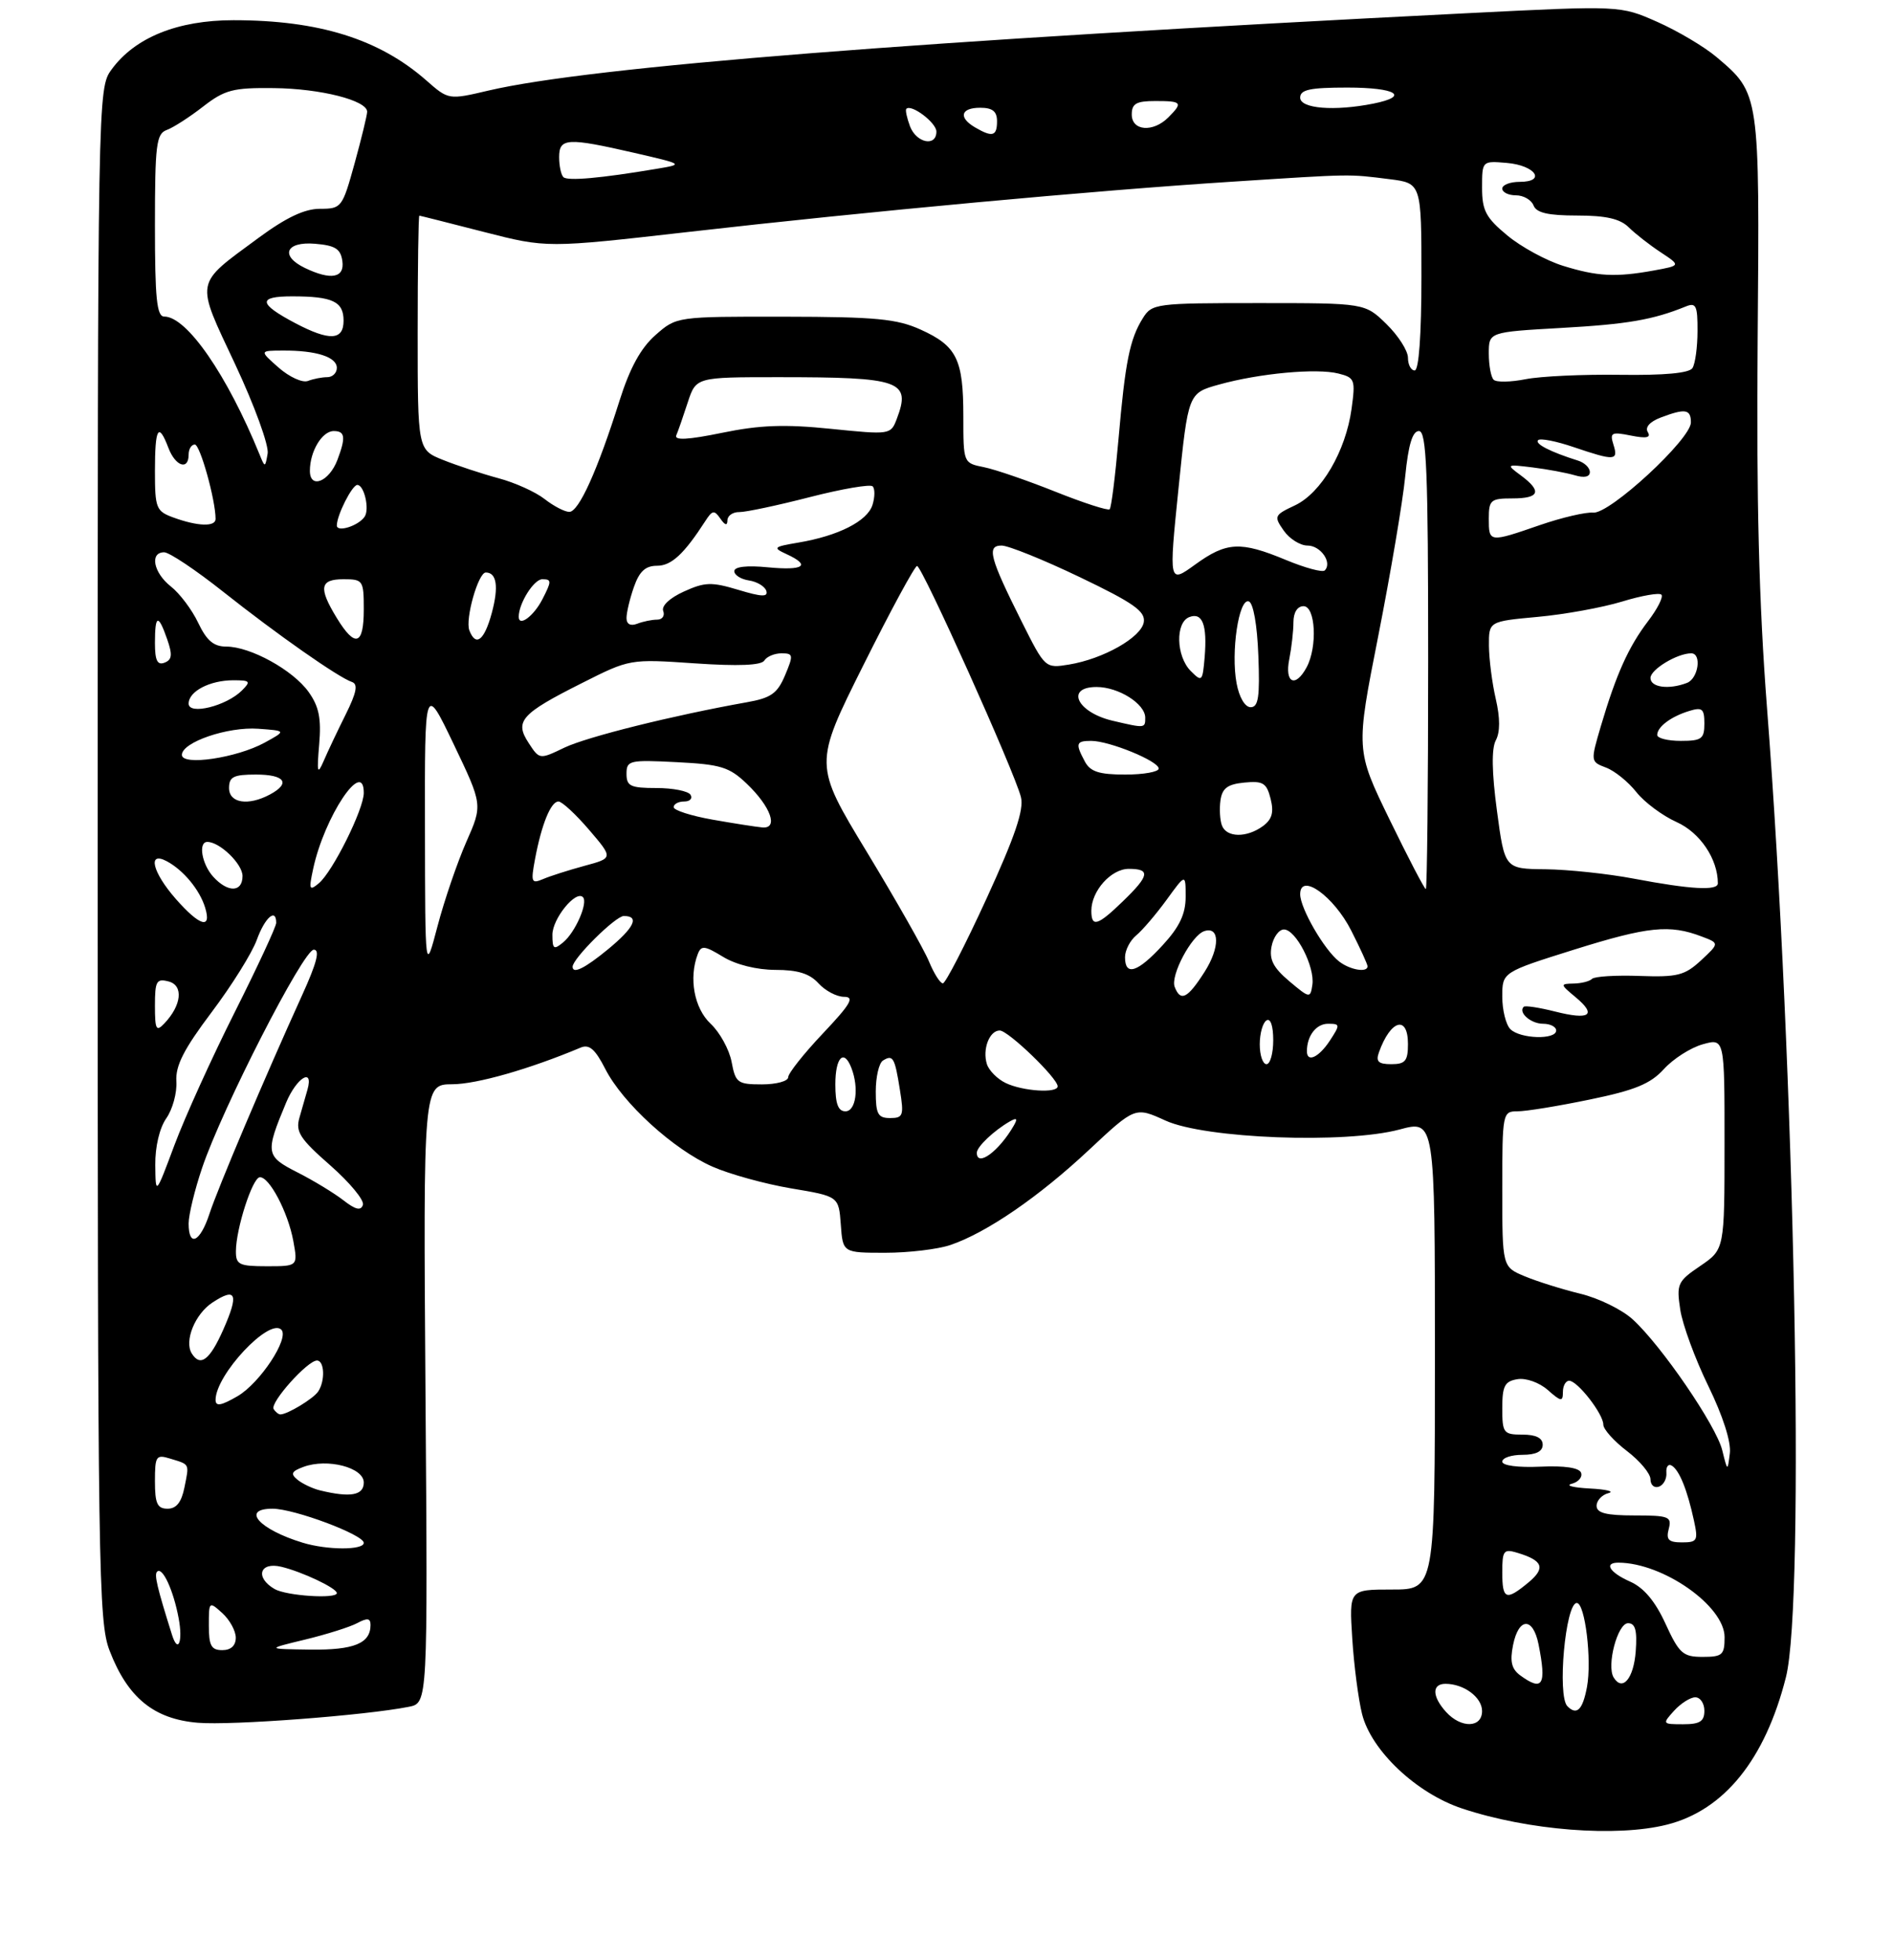 <?xml version="1.0" encoding="UTF-8" standalone="no"?>
<!DOCTYPE svg PUBLIC "-//W3C//DTD SVG 1.1//EN" "http://www.w3.org/Graphics/SVG/1.1/DTD/svg11.dtd" >
<svg xmlns="http://www.w3.org/2000/svg" xmlns:xlink="http://www.w3.org/1999/xlink" version="1.1" viewBox="0 0 281 291">
 <g >
 <path fill="currentColor"
d=" M 247.44 270.91 C 255.94 268.77 262.03 261.22 265.11 249.00 C 267.97 237.66 266.42 158.45 262.29 105.00 C 261.10 89.53 260.71 74.21 260.91 50.37 C 261.21 13.75 261.23 13.91 254.79 8.46 C 252.98 6.93 249.03 4.59 246.01 3.25 C 240.52 0.82 240.52 0.82 218.01 1.95 C 136.22 6.06 87.67 9.90 72.54 13.44 C 66.58 14.84 66.58 14.84 63.26 11.92 C 56.27 5.79 47.34 3.00 34.66 3.00 C 26.37 3.00 20.03 5.56 16.56 10.32 C 14.51 13.13 14.50 13.65 14.50 126.82 C 14.50 233.13 14.61 240.80 16.27 245.08 C 18.96 252.07 22.85 255.24 29.37 255.78 C 34.39 256.20 54.28 254.69 60.69 253.41 C 63.50 252.85 63.50 252.85 63.16 206.93 C 62.83 161.00 62.83 161.00 67.16 160.98 C 70.79 160.96 78.57 158.74 86.19 155.54 C 87.47 155.00 88.35 155.77 89.85 158.71 C 92.44 163.79 99.97 170.66 105.75 173.21 C 108.28 174.33 113.54 175.78 117.43 176.44 C 124.50 177.62 124.50 177.62 124.81 181.81 C 125.11 186.00 125.11 186.00 131.41 186.00 C 134.87 186.00 139.23 185.48 141.10 184.84 C 146.49 183.00 154.23 177.68 161.65 170.73 C 168.50 164.32 168.50 164.32 173.00 166.37 C 178.88 169.06 199.70 169.85 207.75 167.70 C 213.00 166.29 213.00 166.29 213.00 201.15 C 213.00 236.00 213.00 236.00 206.63 236.00 C 200.27 236.00 200.27 236.00 200.73 243.25 C 200.98 247.24 201.64 252.30 202.19 254.50 C 203.56 259.93 210.26 266.26 217.04 268.51 C 226.83 271.77 239.94 272.80 247.44 270.91 Z  M 214.65 254.17 C 212.57 251.87 212.53 250.00 214.57 250.00 C 217.30 250.00 220.00 252.00 220.00 254.04 C 220.00 256.56 216.89 256.64 214.65 254.17 Z  M 248.50 254.00 C 249.50 252.90 250.92 252.00 251.65 252.00 C 252.39 252.00 253.00 252.90 253.00 254.00 C 253.00 255.58 252.33 256.00 249.85 256.00 C 246.75 256.00 246.73 255.96 248.50 254.00 Z  M 232.67 253.33 C 231.13 251.79 232.38 238.00 234.06 238.00 C 235.29 238.00 236.32 246.51 235.57 250.49 C 234.93 253.88 234.06 254.73 232.67 253.33 Z  M 225.67 248.75 C 224.38 247.80 224.11 246.69 224.60 244.25 C 225.43 240.12 227.56 240.05 228.38 244.12 C 229.59 250.19 229.01 251.19 225.67 248.75 Z  M 239.54 249.07 C 238.45 247.30 240.11 241.00 241.67 241.00 C 242.75 241.00 243.04 242.06 242.81 245.17 C 242.51 249.21 240.85 251.19 239.54 249.07 Z  M 247.23 241.08 C 245.70 237.73 244.01 235.73 241.99 234.83 C 238.93 233.48 238.02 232.00 240.25 232.01 C 246.88 232.04 256.00 238.45 256.00 243.07 C 256.00 245.71 255.68 246.00 252.74 246.00 C 249.82 246.00 249.26 245.50 247.23 241.08 Z  M 31.00 241.35 C 31.00 237.75 31.03 237.72 33.00 239.50 C 34.10 240.50 35.00 242.14 35.00 243.15 C 35.00 244.33 34.28 245.00 33.00 245.00 C 31.36 245.00 31.00 244.33 31.00 241.35 Z  M 45.29 243.43 C 48.47 242.66 51.96 241.56 53.04 240.98 C 54.53 240.18 55.00 240.25 55.00 241.26 C 55.00 244.00 52.55 245.00 46.05 244.92 C 39.50 244.83 39.50 244.83 45.29 243.43 Z  M 25.54 242.75 C 23.31 235.65 22.87 233.79 23.32 233.35 C 24.11 232.56 25.74 236.09 26.52 240.27 C 27.17 243.72 26.44 245.59 25.54 242.75 Z  M 40.75 235.92 C 37.82 234.21 38.54 231.85 41.75 232.62 C 44.85 233.36 50.00 235.80 50.00 236.53 C 50.00 237.43 42.49 236.94 40.75 235.92 Z  M 223.00 233.43 C 223.00 230.20 223.21 229.93 225.25 230.55 C 229.04 231.69 229.46 232.80 226.91 234.93 C 223.55 237.72 223.00 237.51 223.00 233.43 Z  M 44.94 229.05 C 38.46 227.08 35.72 224.00 40.46 224.00 C 43.67 224.00 54.00 227.87 54.00 229.07 C 54.00 230.17 48.58 230.16 44.94 229.05 Z  M 247.71 227.00 C 248.19 225.18 247.74 225.00 242.62 225.00 C 238.42 225.00 237.00 224.64 237.00 223.57 C 237.00 222.79 237.79 221.94 238.75 221.69 C 239.71 221.44 238.47 221.13 236.00 221.00 C 233.53 220.87 232.31 220.56 233.31 220.30 C 234.30 220.04 234.93 219.31 234.70 218.67 C 234.44 217.92 232.25 217.59 228.64 217.76 C 225.34 217.91 223.00 217.60 223.00 217.01 C 223.00 216.45 224.35 216.00 226.00 216.00 C 228.00 216.00 229.00 215.50 229.00 214.50 C 229.00 213.50 228.00 213.00 226.00 213.00 C 223.18 213.00 223.00 212.77 223.00 209.07 C 223.00 205.77 223.36 205.08 225.25 204.77 C 226.51 204.56 228.49 205.26 229.75 206.37 C 231.73 208.12 232.00 208.15 232.00 206.67 C 232.00 205.75 232.42 205.00 232.93 205.00 C 234.16 205.00 238.00 209.93 238.00 211.52 C 238.00 212.20 239.57 213.96 241.50 215.43 C 243.43 216.90 245.00 218.79 245.00 219.63 C 245.00 220.48 245.56 220.97 246.25 220.73 C 246.94 220.48 247.44 219.55 247.36 218.65 C 247.29 217.76 247.65 217.29 248.17 217.61 C 249.29 218.30 250.47 221.22 251.45 225.75 C 252.10 228.73 251.96 229.00 249.67 229.00 C 247.68 229.00 247.29 228.60 247.71 227.00 Z  M 23.00 219.93 C 23.00 216.18 23.17 215.92 25.25 216.56 C 28.22 217.47 28.10 217.24 27.38 220.84 C 26.94 223.04 26.18 224.00 24.88 224.00 C 23.35 224.00 23.00 223.24 23.00 219.93 Z  M 47.50 221.28 C 46.40 221.01 44.90 220.30 44.16 219.70 C 43.09 218.82 43.26 218.45 45.05 217.79 C 48.59 216.48 54.00 217.88 54.00 220.11 C 54.00 222.03 52.01 222.38 47.50 221.28 Z  M 255.65 215.31 C 254.75 211.66 246.62 199.77 242.36 195.89 C 240.79 194.45 237.29 192.73 234.58 192.08 C 231.88 191.42 228.17 190.26 226.33 189.49 C 223.00 188.10 223.00 188.10 223.00 176.55 C 223.00 165.24 223.05 165.00 225.25 165.00 C 226.49 165.01 231.32 164.22 235.99 163.25 C 242.70 161.87 245.00 160.92 246.99 158.73 C 248.37 157.21 250.96 155.55 252.75 155.05 C 256.00 154.14 256.00 154.14 255.99 169.82 C 255.99 185.50 255.99 185.50 252.40 187.95 C 249.02 190.24 248.84 190.63 249.42 194.45 C 249.76 196.68 251.63 201.77 253.58 205.77 C 255.75 210.22 256.99 214.10 256.78 215.77 C 256.44 218.50 256.44 218.50 255.65 215.31 Z  M 40.62 209.20 C 40.05 208.26 45.64 202.00 47.05 202.00 C 48.17 202.00 48.29 205.02 47.23 206.60 C 46.53 207.66 42.67 210.00 41.62 210.00 C 41.35 210.00 40.89 209.64 40.62 209.20 Z  M 32.00 207.84 C 32.01 204.12 39.96 195.63 41.76 197.42 C 43.00 198.67 38.59 205.36 35.25 207.30 C 32.80 208.72 32.00 208.85 32.00 207.84 Z  M 28.46 200.94 C 27.32 199.09 28.95 195.08 31.55 193.38 C 35.07 191.07 35.49 192.11 33.14 197.42 C 31.14 201.94 29.74 203.00 28.46 200.94 Z  M 35.02 185.75 C 35.04 182.41 37.46 174.90 38.55 174.79 C 39.95 174.65 42.75 179.96 43.54 184.25 C 44.22 188.00 44.22 188.00 39.61 188.00 C 35.49 188.00 35.00 187.76 35.02 185.75 Z  M 28.00 181.66 C 28.00 180.37 28.90 176.66 30.00 173.41 C 32.98 164.56 45.04 141.00 46.58 141.00 C 47.53 141.00 47.03 142.96 44.85 147.75 C 39.36 159.83 32.33 176.41 31.08 180.25 C 29.70 184.45 28.00 185.23 28.00 181.66 Z  M 50.98 178.21 C 49.61 177.15 46.55 175.28 44.16 174.07 C 39.42 171.66 39.34 171.21 42.48 163.69 C 44.03 160.00 46.57 158.44 45.65 161.75 C 45.38 162.71 44.84 164.60 44.45 165.94 C 43.85 168.03 44.51 169.07 49.01 173.01 C 51.91 175.56 54.10 178.20 53.87 178.89 C 53.57 179.80 52.77 179.61 50.98 178.21 Z  M 23.05 172.97 C 23.02 170.27 23.68 167.47 24.69 166.03 C 25.62 164.70 26.29 162.24 26.18 160.56 C 26.03 158.23 27.28 155.78 31.41 150.29 C 34.40 146.32 37.42 141.48 38.12 139.54 C 39.32 136.22 41.00 134.75 41.00 137.02 C 41.00 137.57 38.23 143.54 34.85 150.27 C 31.47 156.99 27.44 165.88 25.90 170.00 C 23.10 177.50 23.10 177.50 23.05 172.97 Z  M 145.00 171.15 C 145.00 170.27 147.53 167.86 149.90 166.50 C 150.93 165.91 151.09 166.07 150.50 167.10 C 148.31 170.92 145.00 173.36 145.00 171.15 Z  M 130.00 162.06 C 130.00 159.89 130.48 157.82 131.07 157.46 C 132.55 156.54 132.82 156.99 133.58 161.79 C 134.20 165.63 134.07 166.00 132.13 166.00 C 130.32 166.00 130.00 165.41 130.00 162.06 Z  M 124.00 161.00 C 124.00 156.96 125.28 155.67 126.39 158.58 C 127.53 161.55 127.05 165.00 125.50 165.00 C 124.42 165.00 124.00 163.89 124.00 161.00 Z  M 149.27 160.79 C 148.05 160.20 146.80 158.94 146.50 158.00 C 145.80 155.80 146.87 153.00 148.40 153.00 C 149.66 153.00 157.00 160.08 157.00 161.29 C 157.00 162.35 151.81 162.02 149.27 160.79 Z  M 108.60 157.66 C 108.25 155.82 106.85 153.27 105.48 151.99 C 103.04 149.69 102.22 145.21 103.58 141.65 C 104.09 140.33 104.59 140.39 107.33 142.06 C 109.25 143.23 112.32 143.99 115.10 144.00 C 118.42 144.00 120.19 144.55 121.50 146.00 C 122.50 147.10 124.21 148.00 125.30 148.00 C 126.90 148.00 126.28 149.07 122.15 153.44 C 119.32 156.43 117.00 159.36 117.00 159.94 C 117.00 160.52 115.25 161.00 113.11 161.00 C 109.49 161.00 109.18 160.77 108.60 157.66 Z  M 187.00 155.06 C 187.00 153.44 187.45 151.84 188.00 151.50 C 188.60 151.13 189.00 152.32 189.00 154.44 C 189.00 156.40 188.55 158.00 188.00 158.00 C 187.45 158.00 187.00 156.68 187.00 155.06 Z  M 204.69 156.25 C 206.41 151.41 209.00 150.66 209.00 155.00 C 209.00 157.52 208.61 158.00 206.53 158.00 C 204.61 158.00 204.20 157.61 204.69 156.25 Z  M 194.00 156.08 C 194.00 153.79 195.38 152.00 197.13 152.00 C 198.94 152.00 198.96 152.13 197.41 154.50 C 195.77 157.00 194.00 157.82 194.00 156.08 Z  M 224.20 152.80 C 223.54 152.14 223.00 149.97 223.00 147.97 C 223.00 144.34 223.00 144.34 233.74 140.97 C 244.64 137.56 247.84 137.23 252.59 139.04 C 255.24 140.04 255.24 140.04 252.50 142.59 C 250.08 144.83 249.00 145.10 243.38 144.90 C 239.87 144.77 236.70 144.97 236.33 145.33 C 235.97 145.70 234.73 146.01 233.58 146.03 C 231.57 146.07 231.58 146.14 233.89 148.06 C 237.09 150.73 235.98 151.49 230.82 150.18 C 228.48 149.59 226.39 149.27 226.18 149.48 C 225.33 150.33 227.24 152.00 229.06 152.00 C 230.13 152.00 231.00 152.45 231.00 153.00 C 231.00 154.41 225.65 154.25 224.20 152.80 Z  M 23.00 149.31 C 23.00 145.66 23.23 145.25 25.03 145.72 C 27.27 146.30 26.96 149.26 24.39 151.96 C 23.19 153.23 23.00 152.86 23.00 149.31 Z  M 174.37 146.52 C 173.72 144.83 176.88 138.87 178.76 138.25 C 181.08 137.47 181.11 140.70 178.80 144.31 C 176.28 148.26 175.24 148.78 174.37 146.52 Z  M 191.38 145.68 C 189.00 143.67 188.38 142.45 188.75 140.52 C 189.02 139.14 189.84 138.00 190.59 138.00 C 192.36 138.00 195.21 143.55 194.81 146.22 C 194.51 148.25 194.41 148.23 191.38 145.68 Z  M 137.90 142.75 C 137.16 140.96 133.01 133.65 128.68 126.50 C 120.80 113.50 120.80 113.50 128.15 98.78 C 132.19 90.68 135.78 84.05 136.13 84.03 C 136.86 84.00 150.61 114.59 151.55 118.35 C 152.02 120.21 150.67 124.19 146.43 133.44 C 143.26 140.35 140.35 146.00 139.96 146.00 C 139.56 146.00 138.64 144.54 137.90 142.75 Z  M 63.08 123.00 C 63.04 101.50 63.04 101.50 67.35 110.50 C 71.65 119.50 71.65 119.50 69.22 125.00 C 67.89 128.03 65.96 133.65 64.95 137.50 C 63.11 144.50 63.11 144.50 63.08 123.00 Z  M 85.00 143.53 C 85.00 142.32 91.37 136.00 92.60 136.00 C 94.98 136.00 94.16 137.72 90.27 140.93 C 86.82 143.77 85.00 144.67 85.00 143.53 Z  M 167.00 142.12 C 167.00 141.09 167.75 139.63 168.67 138.87 C 169.58 138.12 171.61 135.74 173.17 133.60 C 176.00 129.70 176.00 129.70 176.00 133.15 C 176.00 135.69 175.10 137.60 172.62 140.30 C 168.88 144.38 167.00 144.99 167.00 142.12 Z  M 198.78 142.75 C 196.57 141.03 193.01 134.87 193.00 132.77 C 193.00 129.49 197.99 133.05 200.58 138.17 C 201.91 140.79 203.00 143.17 203.00 143.47 C 203.00 144.45 200.40 144.01 198.78 142.75 Z  M 82.00 138.78 C 82.00 136.40 85.47 132.13 86.53 133.20 C 87.33 134.00 85.41 138.42 83.60 139.91 C 82.21 141.07 82.00 140.93 82.00 138.78 Z  M 26.10 133.47 C 22.61 129.49 21.85 126.32 24.76 127.87 C 27.24 129.20 29.64 132.11 30.45 134.75 C 31.45 138.04 29.65 137.51 26.10 133.47 Z  M 162.00 135.22 C 162.00 132.28 164.93 129.00 167.56 129.00 C 170.81 129.00 170.64 129.99 166.70 133.80 C 162.94 137.45 162.00 137.74 162.00 135.22 Z  M 31.65 130.17 C 29.95 128.29 29.39 125.00 30.78 125.00 C 32.62 125.00 36.00 128.27 36.00 130.06 C 36.00 132.51 33.82 132.56 31.65 130.17 Z  M 46.49 128.98 C 48.15 121.25 54.00 112.48 54.00 117.72 C 54.00 120.15 49.38 129.44 47.32 131.15 C 45.91 132.32 45.82 132.08 46.49 128.98 Z  M 206.27 121.68 C 201.25 111.35 201.25 111.35 204.59 94.43 C 206.42 85.12 208.23 74.46 208.59 70.75 C 209.06 66.02 209.67 64.00 210.63 64.00 C 211.76 64.00 212.00 69.87 212.00 98.00 C 212.00 116.70 211.84 132.00 211.65 132.00 C 211.45 132.00 209.03 127.35 206.27 121.68 Z  M 242.50 130.45 C 238.65 129.72 232.77 129.10 229.43 129.06 C 223.36 129.00 223.36 129.00 222.21 120.38 C 221.44 114.64 221.39 111.15 222.04 109.92 C 222.69 108.71 222.69 106.61 222.04 103.79 C 221.49 101.43 221.04 97.87 221.02 95.88 C 221.00 92.26 221.00 92.26 228.25 91.59 C 232.24 91.23 237.87 90.20 240.77 89.32 C 243.67 88.43 246.31 87.97 246.62 88.29 C 246.94 88.61 246.05 90.38 244.63 92.24 C 241.74 96.04 239.92 100.08 237.64 107.79 C 236.09 113.06 236.09 113.09 238.41 113.97 C 239.69 114.45 241.71 116.09 242.90 117.60 C 244.09 119.11 246.79 121.12 248.89 122.06 C 252.36 123.62 255.00 127.54 255.00 131.15 C 255.00 132.28 250.99 132.06 242.50 130.45 Z  M 79.42 127.55 C 80.39 122.38 81.77 119.00 82.90 119.00 C 83.42 119.00 85.46 120.89 87.44 123.20 C 91.03 127.40 91.03 127.40 86.77 128.55 C 84.42 129.19 81.65 130.07 80.61 130.52 C 78.88 131.25 78.78 130.99 79.42 127.55 Z  M 181.39 122.57 C 181.09 121.79 180.99 120.10 181.17 118.82 C 181.43 117.02 182.23 116.43 184.72 116.19 C 187.49 115.92 188.02 116.25 188.61 118.59 C 189.12 120.62 188.83 121.65 187.46 122.66 C 185.05 124.41 182.08 124.37 181.39 122.57 Z  M 105.75 121.69 C 102.59 121.13 100.00 120.30 100.00 119.84 C 100.00 119.38 100.70 119.00 101.56 119.00 C 102.42 119.00 102.84 118.55 102.50 118.00 C 102.16 117.45 99.88 117.00 97.44 117.00 C 93.59 117.00 93.00 116.72 93.00 114.89 C 93.00 112.90 93.42 112.80 100.45 113.16 C 107.01 113.49 108.26 113.88 110.86 116.37 C 114.43 119.78 115.59 123.07 113.16 122.85 C 112.25 122.77 108.91 122.25 105.75 121.69 Z  M 34.00 117.00 C 34.00 115.33 34.67 115.00 38.00 115.00 C 42.30 115.00 43.19 116.29 40.07 117.96 C 36.84 119.69 34.00 119.24 34.00 117.00 Z  M 47.38 110.52 C 47.71 106.67 47.35 104.90 45.82 102.75 C 43.50 99.49 37.17 96.00 33.59 96.00 C 31.72 96.00 30.68 95.12 29.42 92.47 C 28.50 90.53 26.68 88.11 25.37 87.08 C 22.78 85.04 22.18 82.00 24.37 82.00 C 25.13 82.00 29.06 84.63 33.12 87.85 C 41.14 94.21 50.22 100.57 52.23 101.25 C 53.18 101.57 52.94 102.80 51.31 106.09 C 50.10 108.51 48.63 111.62 48.04 113.00 C 47.12 115.12 47.02 114.74 47.38 110.52 Z  M 161.04 113.07 C 159.60 110.38 159.72 110.00 161.98 110.00 C 164.67 110.00 172.00 113.00 172.00 114.11 C 172.00 114.60 169.77 115.00 167.04 115.00 C 163.15 115.00 161.85 114.58 161.04 113.07 Z  M 27.00 112.08 C 27.00 110.20 33.80 107.87 38.34 108.20 C 42.50 108.50 42.50 108.50 39.27 110.27 C 35.11 112.54 27.00 113.74 27.00 112.08 Z  M 78.48 110.32 C 76.35 107.08 77.32 105.98 86.36 101.43 C 93.50 97.83 93.50 97.83 103.15 98.49 C 109.61 98.93 113.01 98.79 113.46 98.07 C 113.82 97.48 114.97 97.00 116.01 97.00 C 117.76 97.00 117.80 97.25 116.54 100.25 C 115.39 102.97 114.46 103.63 110.84 104.27 C 99.90 106.22 87.17 109.39 83.79 111.00 C 80.09 112.78 80.08 112.78 78.48 110.32 Z  M 246.00 109.12 C 246.00 107.92 248.05 106.38 250.75 105.56 C 252.68 104.96 253.00 105.23 253.00 107.43 C 253.00 109.70 252.59 110.00 249.50 110.00 C 247.57 110.00 246.00 109.61 246.00 109.12 Z  M 165.12 107.00 C 159.86 105.75 158.10 102.00 162.78 102.00 C 166.04 102.00 170.00 104.50 170.00 106.56 C 170.00 108.14 169.98 108.14 165.12 107.00 Z  M 28.00 104.47 C 28.00 102.64 31.15 101.00 34.65 101.00 C 37.13 101.00 37.27 101.16 35.92 102.51 C 33.60 104.83 28.00 106.21 28.00 104.47 Z  M 183.56 101.45 C 182.69 96.83 183.89 88.80 185.37 89.29 C 186.04 89.51 186.62 92.76 186.79 97.33 C 187.03 103.45 186.80 105.00 185.65 105.00 C 184.81 105.00 183.95 103.55 183.56 101.45 Z  M 245.00 100.66 C 245.00 99.40 248.96 97.00 251.05 97.00 C 252.64 97.00 252.11 100.74 250.42 101.39 C 247.72 102.43 245.00 102.06 245.00 100.66 Z  M 176.75 99.62 C 174.58 97.43 174.45 92.43 176.54 91.62 C 178.49 90.87 179.22 92.77 178.82 97.58 C 178.51 101.20 178.42 101.30 176.75 99.62 Z  M 191.38 97.88 C 191.72 96.16 192.00 93.68 192.00 92.38 C 192.00 90.93 192.59 90.00 193.50 90.00 C 195.28 90.00 195.59 96.03 193.96 99.07 C 192.30 102.17 190.67 101.42 191.38 97.88 Z  M 23.00 95.47 C 23.00 91.23 23.49 91.09 24.82 94.92 C 25.62 97.22 25.54 97.96 24.42 98.39 C 23.36 98.80 23.00 98.06 23.00 95.47 Z  M 151.70 92.37 C 146.90 82.78 146.43 81.00 148.68 81.00 C 149.68 81.00 154.91 83.11 160.29 85.69 C 168.24 89.50 170.03 90.76 169.79 92.35 C 169.45 94.62 163.79 97.83 158.67 98.67 C 155.16 99.24 155.13 99.21 151.70 92.37 Z  M 49.99 91.75 C 47.25 87.26 47.47 86.00 51.00 86.00 C 53.89 86.00 54.00 86.17 54.00 90.50 C 54.00 95.82 52.72 96.22 49.99 91.75 Z  M 69.67 93.59 C 69.03 91.92 70.99 85.00 72.11 85.00 C 73.73 85.00 74.05 87.10 73.01 90.98 C 71.90 95.10 70.63 96.09 69.67 93.59 Z  M 93.00 91.76 C 93.00 90.95 93.49 88.88 94.10 87.15 C 94.91 84.83 95.81 84.00 97.53 84.00 C 99.66 84.00 101.53 82.27 104.70 77.36 C 105.74 75.74 106.03 75.70 106.93 77.00 C 107.63 78.01 107.97 78.09 107.98 77.25 C 107.99 76.56 108.79 76.01 109.75 76.03 C 110.71 76.04 115.42 75.04 120.20 73.81 C 124.99 72.58 129.19 71.86 129.54 72.21 C 129.89 72.56 129.88 73.81 129.51 74.98 C 128.74 77.38 124.45 79.56 118.50 80.56 C 114.80 81.19 114.67 81.31 116.75 82.27 C 120.43 83.96 119.33 84.74 114.00 84.23 C 110.85 83.92 109.00 84.14 109.00 84.80 C 109.00 85.38 109.98 86.00 111.17 86.18 C 112.37 86.36 113.52 87.05 113.75 87.72 C 114.05 88.66 113.08 88.63 109.61 87.58 C 105.62 86.38 104.63 86.41 101.51 87.83 C 99.41 88.78 98.16 89.96 98.45 90.72 C 98.72 91.42 98.31 92.00 97.55 92.00 C 96.79 92.00 95.45 92.27 94.58 92.61 C 93.59 92.99 93.00 92.67 93.00 91.76 Z  M 77.00 91.57 C 77.00 89.58 79.25 86.00 80.50 86.00 C 81.90 86.00 81.90 86.29 80.50 89.00 C 79.21 91.50 77.00 93.12 77.00 91.57 Z  M 174.94 72.51 C 176.38 58.37 176.38 58.37 180.94 57.10 C 186.92 55.43 195.45 54.64 198.68 55.46 C 201.11 56.07 201.22 56.37 200.63 60.69 C 199.76 67.00 196.14 73.18 192.23 75.03 C 189.14 76.48 189.07 76.65 190.56 78.78 C 191.41 80.00 193.00 81.00 194.09 81.00 C 196.04 81.00 197.80 83.53 196.65 84.69 C 196.32 85.02 193.73 84.32 190.89 83.14 C 184.13 80.33 182.08 80.44 177.40 83.83 C 173.50 86.65 173.50 86.65 174.94 72.51 Z  M 221.00 77.00 C 221.00 74.24 221.28 74.00 224.50 74.00 C 228.55 74.00 228.93 72.94 225.75 70.58 C 223.54 68.94 223.57 68.92 227.50 69.40 C 229.70 69.67 232.51 70.20 233.75 70.56 C 235.17 70.99 236.00 70.81 236.00 70.09 C 236.00 69.45 235.21 68.69 234.25 68.39 C 230.15 67.10 227.78 65.89 228.32 65.35 C 228.63 65.03 231.02 65.50 233.62 66.39 C 239.69 68.45 240.27 68.42 239.50 66.01 C 238.94 64.23 239.21 64.09 242.09 64.67 C 244.40 65.13 245.11 64.99 244.60 64.15 C 244.16 63.45 244.90 62.61 246.50 62.00 C 250.16 60.61 251.00 60.74 251.00 62.72 C 251.00 65.20 238.95 76.34 236.50 76.11 C 235.40 76.01 231.84 76.84 228.59 77.96 C 221.04 80.57 221.00 80.56 221.00 77.00 Z  M 50.00 78.02 C 50.00 76.49 52.27 72.00 53.04 72.00 C 54.06 72.00 54.88 75.59 54.13 76.71 C 53.21 78.08 50.00 79.09 50.00 78.02 Z  M 25.75 76.84 C 23.17 75.90 23.00 75.46 23.00 69.92 C 23.00 63.50 23.52 62.61 25.00 66.50 C 26.04 69.24 28.00 69.89 28.00 67.50 C 28.00 66.67 28.41 66.00 28.92 66.00 C 29.70 66.00 32.00 74.23 32.00 77.05 C 32.00 78.24 29.34 78.15 25.75 76.84 Z  M 80.85 74.10 C 79.52 73.05 76.43 71.65 73.98 71.00 C 71.54 70.34 67.84 69.12 65.77 68.29 C 62.00 66.78 62.00 66.78 62.00 49.39 C 62.00 39.83 62.11 32.01 62.25 32.02 C 62.39 32.03 66.70 33.12 71.84 34.44 C 81.17 36.83 81.17 36.83 102.25 34.43 C 128.45 31.43 162.62 28.27 183.00 26.97 C 200.95 25.81 200.08 25.83 206.25 26.60 C 211.00 27.20 211.00 27.20 211.00 41.10 C 211.00 49.70 210.62 55.00 210.00 55.00 C 209.45 55.00 209.00 54.15 209.00 53.12 C 209.00 52.08 207.56 49.83 205.81 48.12 C 202.62 45.00 202.62 45.00 186.83 45.00 C 171.54 45.00 171.00 45.07 169.64 47.25 C 167.70 50.36 167.03 53.71 166.03 65.22 C 165.55 70.69 164.97 75.37 164.72 75.61 C 164.48 75.85 160.86 74.68 156.68 73.01 C 152.50 71.34 147.71 69.69 146.04 69.36 C 143.00 68.75 143.00 68.74 143.00 61.81 C 143.00 53.34 142.03 51.37 136.67 48.94 C 133.14 47.34 130.03 47.04 116.46 47.02 C 100.42 47.00 100.42 47.00 97.30 49.75 C 95.12 51.67 93.50 54.62 91.96 59.50 C 88.70 69.84 85.92 76.00 84.51 76.00 C 83.83 76.00 82.18 75.14 80.85 74.10 Z  M 46.00 69.90 C 46.00 67.02 47.81 64.00 49.54 64.00 C 51.24 64.00 51.35 64.94 50.08 68.30 C 48.84 71.54 46.00 72.66 46.00 69.90 Z  M 38.54 67.50 C 33.72 55.67 27.74 47.00 24.38 47.00 C 23.27 47.00 23.00 44.31 23.00 33.47 C 23.00 21.49 23.20 19.86 24.75 19.30 C 25.71 18.95 28.14 17.39 30.14 15.83 C 33.37 13.33 34.58 13.01 40.64 13.08 C 47.57 13.15 54.50 14.91 54.50 16.59 C 54.50 17.09 53.66 20.54 52.64 24.25 C 50.82 30.83 50.70 31.00 47.50 31.00 C 45.20 31.00 42.47 32.30 38.36 35.33 C 28.79 42.39 28.97 41.42 34.92 54.11 C 37.79 60.24 39.94 66.15 39.73 67.34 C 39.36 69.45 39.33 69.45 38.54 67.50 Z  M 100.39 64.63 C 100.66 64.01 101.42 61.81 102.09 59.75 C 103.32 56.00 103.32 56.00 115.53 56.00 C 133.76 56.00 135.27 56.53 133.11 62.22 C 132.22 64.55 132.11 64.56 123.34 63.67 C 116.49 62.97 112.81 63.10 107.19 64.26 C 102.13 65.30 100.06 65.41 100.39 64.63 Z  M 41.37 54.59 C 38.50 52.06 38.50 52.06 42.00 52.05 C 46.94 52.02 50.00 53.00 50.00 54.62 C 50.00 55.38 49.36 56.00 48.58 56.00 C 47.80 56.00 46.51 56.25 45.71 56.56 C 44.90 56.87 42.96 55.98 41.37 54.59 Z  M 221.72 56.38 C 221.32 55.99 221.00 54.23 221.00 52.48 C 221.00 49.30 221.00 49.30 231.75 48.69 C 241.58 48.14 245.35 47.49 250.25 45.50 C 251.76 44.88 252.00 45.39 251.98 49.14 C 251.98 51.54 251.64 54.02 251.23 54.65 C 250.75 55.40 247.07 55.74 240.50 55.65 C 235.00 55.57 228.69 55.86 226.47 56.30 C 224.25 56.74 222.11 56.78 221.72 56.38 Z  M 43.81 47.97 C 38.35 45.08 38.22 44.00 43.36 44.00 C 49.38 44.00 51.00 44.77 51.00 47.61 C 51.00 50.56 48.92 50.66 43.81 47.97 Z  M 45.25 39.78 C 41.52 37.98 42.42 35.83 46.75 36.19 C 49.76 36.44 50.56 36.94 50.82 38.75 C 51.18 41.27 49.13 41.65 45.25 39.78 Z  M 232.00 39.46 C 229.53 38.69 225.81 36.67 223.75 34.96 C 220.56 32.32 220.00 31.26 220.00 27.87 C 220.00 23.88 220.00 23.88 223.67 24.19 C 227.92 24.55 229.59 27.00 225.58 27.00 C 224.16 27.00 223.00 27.45 223.00 28.00 C 223.00 28.55 223.91 29.00 225.03 29.00 C 226.15 29.00 227.32 29.68 227.64 30.50 C 228.06 31.60 229.79 32.00 234.11 32.00 C 238.38 32.00 240.49 32.48 241.77 33.75 C 242.74 34.71 244.88 36.38 246.52 37.46 C 249.50 39.43 249.50 39.43 245.50 40.16 C 239.82 41.19 237.12 41.05 232.00 39.46 Z  M 83.63 26.30 C 83.28 25.95 83.00 24.62 83.00 23.33 C 83.00 20.48 84.20 20.41 94.13 22.69 C 101.50 24.39 101.50 24.39 97.50 25.06 C 89.15 26.47 84.24 26.90 83.63 26.30 Z  M 135.08 18.75 C 134.62 17.51 134.37 16.35 134.53 16.17 C 135.24 15.38 139.00 18.21 139.00 19.54 C 139.00 21.84 136.03 21.24 135.08 18.75 Z  M 144.75 18.92 C 142.23 17.45 142.60 16.00 145.50 16.00 C 147.33 16.00 148.00 16.53 148.00 18.00 C 148.00 20.23 147.32 20.42 144.75 18.92 Z  M 168.00 17.00 C 168.00 15.38 168.67 15.00 171.50 15.00 C 175.46 15.00 175.63 15.22 173.43 17.43 C 171.16 19.70 168.00 19.45 168.00 17.00 Z  M 193.00 14.50 C 193.00 13.31 194.44 13.00 200.00 13.00 C 207.25 13.00 209.34 14.28 203.88 15.38 C 198.07 16.54 193.00 16.13 193.00 14.50 Z "/>
</g>
</svg>